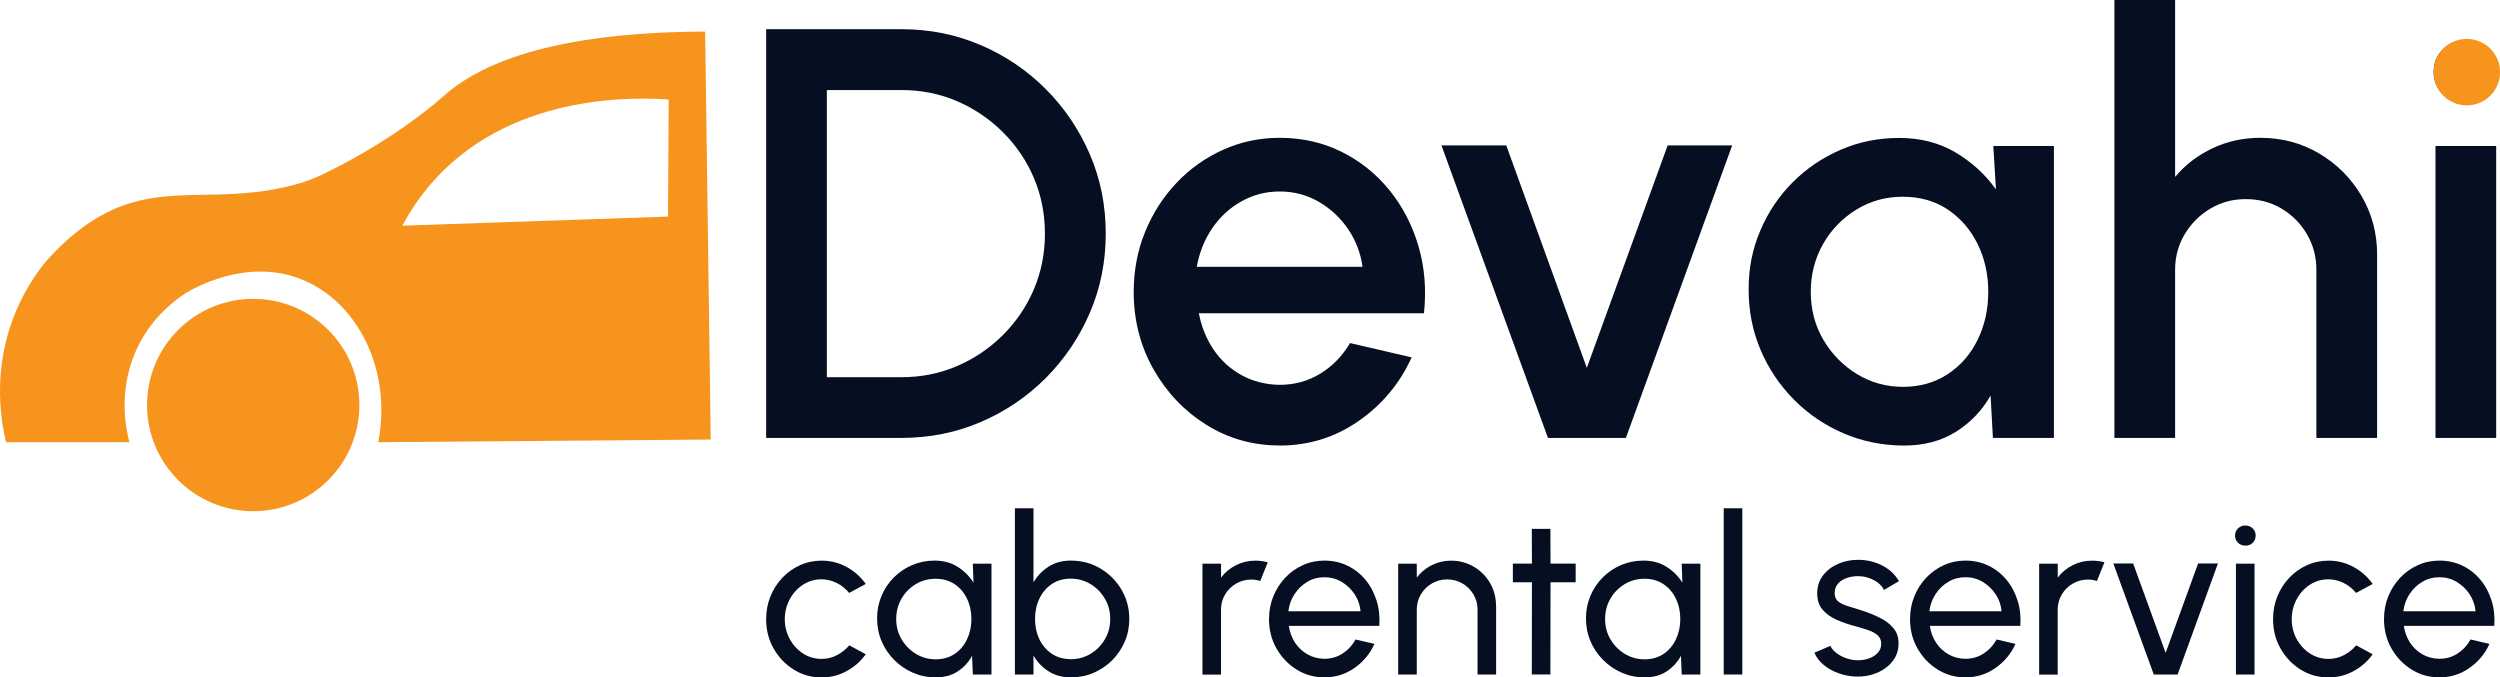 <?xml version="1.0" encoding="UTF-8"?>
<svg id="Layer_2" data-name="Layer 2" xmlns="http://www.w3.org/2000/svg" viewBox="0 0 419.6 113.69">
  <defs>
    <style>
      .cls-1 {
        fill: #050f21;
      }

      .cls-2 {
        fill: #f7941d;
      }
    </style>
  </defs>
  <g id="Layer_1-2" data-name="Layer 1">
    <g>
      <g>
        <path class="cls-2" d="m119.29,73.77c-.31-22.83-.63-45.65-.94-68.47-26.28.11-38.09,5.62-43.96,10.88-2.06,1.84-9.27,7.81-20.3,13.12-1.84.88-3.96,1.62-6.73,2.21-12.35,2.66-21.19-1.05-31.45,5.29-4.99,3.08-8.48,7.42-8.67,7.66-.93,1.18-3.7,4.84-5.51,10.31-2.77,8.36-1.59,15.78-.72,19.45h20.71c-.5-1.86-2.2-9.04,1.64-16.47,2.45-4.74,6.02-7.39,7.88-8.59,1.23-.74,10.03-5.89,19.18-2.35,9.46,3.66,15.45,15.12,13.06,27.41,18.6-.15,37.21-.3,55.81-.45Zm-45.76-44.24c13.37-14.06,33.64-13.18,38.7-12.82-.04,6.55-.07,13.09-.11,19.64-14.87.51-29.73,1.02-44.59,1.53,1.49-2.8,3.44-5.66,6-8.35Z"/>
        <circle class="cls-2" cx="42.5" cy="67.98" r="17.82"/>
      </g>
      <g>
        <path class="cls-1" d="m128.59,73.5V4.9h22.69c4.74,0,9.18.89,13.33,2.67,4.15,1.78,7.79,4.25,10.93,7.4,3.14,3.15,5.59,6.79,7.38,10.93,1.78,4.13,2.67,8.57,2.67,13.3s-.89,9.17-2.67,13.3c-1.78,4.13-4.24,7.77-7.38,10.93-3.14,3.15-6.78,5.62-10.93,7.4-4.15,1.78-8.59,2.67-13.33,2.67h-22.69Zm10.19-10.19h12.5c3.33,0,6.44-.62,9.33-1.86,2.89-1.24,5.46-2.97,7.69-5.19,2.24-2.22,3.98-4.79,5.22-7.69,1.24-2.91,1.86-6.03,1.86-9.36s-.62-6.45-1.86-9.36c-1.24-2.91-2.98-5.47-5.22-7.69-2.24-2.22-4.8-3.95-7.69-5.19-2.89-1.24-6-1.86-9.33-1.86h-12.5v48.22Z"/>
        <path class="cls-1" d="m214.78,74.77c-4.51,0-8.62-1.16-12.32-3.48-3.71-2.32-6.66-5.43-8.87-9.33-2.2-3.9-3.31-8.22-3.31-12.96,0-3.59.64-6.95,1.91-10.07,1.27-3.12,3.03-5.86,5.27-8.23,2.24-2.37,4.84-4.22,7.82-5.56,2.97-1.34,6.14-2.01,9.51-2.01,3.76,0,7.2.78,10.34,2.33,3.14,1.55,5.81,3.69,8.04,6.42,2.22,2.73,3.85,5.86,4.9,9.41,1.04,3.54,1.35,7.31.93,11.29h-37.78c.42,2.25,1.25,4.29,2.47,6.1,1.22,1.81,2.79,3.24,4.7,4.29,1.91,1.05,4.04,1.58,6.39,1.62,2.48,0,4.74-.62,6.79-1.86,2.04-1.24,3.72-2.96,5.02-5.15l10.34,2.4c-1.96,4.34-4.92,7.9-8.87,10.66-3.95,2.76-8.38,4.14-13.28,4.14Zm-13.92-29.99h27.83c-.33-2.35-1.15-4.48-2.47-6.39s-2.97-3.43-4.95-4.56c-1.98-1.13-4.14-1.69-6.49-1.69s-4.47.56-6.44,1.67c-1.98,1.11-3.61,2.62-4.9,4.53-1.29,1.91-2.15,4.06-2.57,6.44Z"/>
        <path class="cls-1" d="m272.89,73.5h-13.08l-17.88-49.1h10.88l13.52,37.34,13.57-37.34h10.83l-17.84,49.1Z"/>
        <path class="cls-1" d="m334.54,24.5h10.19v49h-10.24l-.39-7.1c-1.44,2.52-3.38,4.54-5.83,6.08-2.45,1.53-5.34,2.3-8.67,2.3-3.59,0-6.98-.68-10.14-2.03-3.17-1.36-5.95-3.24-8.35-5.66-2.4-2.42-4.27-5.2-5.61-8.35-1.34-3.15-2.01-6.54-2.01-10.17s.65-6.79,1.96-9.87c1.31-3.09,3.12-5.79,5.44-8.11,2.32-2.32,5.01-4.14,8.06-5.46,3.05-1.32,6.33-1.98,9.83-1.98s6.7.81,9.43,2.43c2.73,1.62,4.99,3.68,6.79,6.2l-.44-7.25Zm-15.19,40.43c2.87,0,5.39-.71,7.55-2.13s3.83-3.34,5.02-5.76c1.19-2.42,1.79-5.1,1.79-8.04s-.6-5.67-1.81-8.09c-1.21-2.42-2.88-4.34-5.02-5.76-2.14-1.42-4.65-2.13-7.52-2.13s-5.44.72-7.79,2.16c-2.35,1.44-4.21,3.37-5.59,5.78-1.37,2.42-2.06,5.1-2.06,8.04s.71,5.66,2.13,8.06c1.42,2.4,3.3,4.31,5.63,5.73,2.33,1.42,4.89,2.13,7.67,2.13Z"/>
        <path class="cls-1" d="m398.97,42.78v30.72h-10.19v-28.22c0-2.19-.53-4.18-1.59-5.98-1.06-1.8-2.48-3.23-4.26-4.29-1.78-1.06-3.78-1.59-6-1.59s-4.13.53-5.93,1.59c-1.8,1.06-3.23,2.49-4.31,4.29-1.08,1.8-1.62,3.79-1.62,5.98v28.22h-10.19V0h10.19v29.69c1.7-2.03,3.79-3.63,6.27-4.8,2.48-1.18,5.16-1.76,8.04-1.76,3.63,0,6.93.88,9.9,2.65,2.97,1.76,5.33,4.13,7.08,7.11,1.75,2.97,2.62,6.27,2.62,9.9Z"/>
        <path class="cls-1" d="m413.96,17.4c-1.57,0-2.88-.51-3.92-1.52-1.05-1.01-1.57-2.29-1.57-3.82s.52-2.77,1.57-3.8c1.04-1.03,2.33-1.54,3.87-1.54s2.78.51,3.82,1.54c1.05,1.03,1.57,2.3,1.57,3.8s-.51,2.81-1.54,3.82c-1.03,1.01-2.3,1.52-3.8,1.52Zm-5.19,7.1h10.19v49h-10.19V24.5Z"/>
      </g>
      <g>
        <path class="cls-1" d="m142.52,108.3l2.79,1.51c-.84,1.18-1.91,2.12-3.21,2.83s-2.7,1.06-4.21,1.06c-1.71,0-3.27-.44-4.68-1.32-1.41-.88-2.53-2.06-3.37-3.54-.84-1.48-1.25-3.12-1.25-4.92,0-1.36.24-2.64.72-3.82.48-1.18,1.15-2.23,2-3.13.85-.9,1.84-1.6,2.97-2.11,1.13-.51,2.33-.76,3.61-.76,1.51,0,2.92.35,4.21,1.06s2.36,1.65,3.21,2.85l-2.79,1.51c-.6-.73-1.3-1.3-2.12-1.69s-1.65-.6-2.51-.6c-1.15,0-2.2.31-3.13.92-.94.61-1.68,1.43-2.22,2.45s-.82,2.13-.82,3.33.28,2.31.83,3.32c.55,1.01,1.3,1.82,2.23,2.43.94.61,1.97.91,3.11.91.92,0,1.78-.21,2.59-.63.81-.42,1.49-.97,2.05-1.64Z"/>
        <path class="cls-1" d="m163.28,94.61h3.13v18.6h-3.13l-.13-3.14c-.58,1.08-1.39,1.95-2.41,2.62-1.02.67-2.24,1-3.66,1s-2.64-.26-3.83-.77-2.24-1.23-3.15-2.14c-.91-.91-1.62-1.96-2.13-3.15s-.76-2.47-.76-3.85.25-2.58.74-3.76,1.19-2.21,2.07-3.1,1.91-1.58,3.08-2.08c1.17-.5,2.42-.75,3.76-.75,1.46,0,2.75.34,3.85,1.03,1.1.69,2,1.58,2.68,2.67l-.11-3.18Zm-6.25,16.05c1.23,0,2.29-.3,3.19-.9.9-.6,1.59-1.42,2.08-2.45.49-1.03.74-2.16.74-3.4s-.25-2.41-.74-3.43-1.19-1.84-2.09-2.44c-.9-.6-1.96-.9-3.17-.9s-2.34.3-3.35.91c-1,.61-1.8,1.42-2.39,2.45-.59,1.02-.88,2.16-.88,3.41s.3,2.39.91,3.41c.61,1.02,1.41,1.84,2.42,2.44,1,.6,2.1.9,3.29.9Z"/>
        <path class="cls-1" d="m179.74,94.09c1.81,0,3.46.44,4.94,1.32,1.48.88,2.66,2.06,3.54,3.54.88,1.48,1.32,3.13,1.32,4.94,0,1.35-.25,2.62-.76,3.8-.51,1.18-1.21,2.23-2.11,3.13s-1.94,1.6-3.12,2.11c-1.18.51-2.45.76-3.8.76-1.44,0-2.69-.34-3.75-1.01-1.06-.67-1.91-1.56-2.54-2.65v3.18h-3.12v-27.9h3.12v12.44c.63-1.09,1.48-1.97,2.54-2.65,1.06-.68,2.31-1.01,3.75-1.01Zm-.04,16.55c1.23,0,2.34-.3,3.35-.91s1.8-1.42,2.4-2.45c.6-1.02.89-2.15.89-3.39s-.3-2.41-.91-3.43c-.61-1.02-1.41-1.84-2.42-2.44-1-.6-2.11-.9-3.31-.9s-2.27.3-3.17.91-1.59,1.43-2.08,2.45-.73,2.16-.73,3.4.24,2.39.73,3.41c.49,1.02,1.19,1.84,2.09,2.44s1.96.9,3.16.9Z"/>
        <path class="cls-1" d="m201.82,113.21v-18.6h3.12v2.33c.66-.87,1.49-1.56,2.49-2.07s2.1-.77,3.27-.77c.72,0,1.41.09,2.08.28l-1.26,3.13c-.51-.16-1-.24-1.49-.24-.93,0-1.78.23-2.56.68-.78.45-1.39,1.06-1.85,1.83s-.69,1.63-.69,2.57v10.88h-3.12Z"/>
        <path class="cls-1" d="m222.29,113.69c-1.71,0-3.27-.44-4.68-1.32-1.41-.88-2.53-2.06-3.37-3.54-.84-1.48-1.25-3.12-1.25-4.92,0-1.36.24-2.64.72-3.82.48-1.18,1.15-2.23,2-3.13.85-.9,1.84-1.6,2.97-2.11,1.13-.51,2.33-.76,3.61-.76,1.4,0,2.69.28,3.86.85,1.17.56,2.18,1.35,3.01,2.35.84,1,1.46,2.17,1.88,3.5.42,1.33.57,2.75.46,4.26h-15.18c.15,1.05.5,1.99,1.04,2.82.55.82,1.24,1.48,2.09,1.96.85.48,1.79.73,2.84.74,1.12,0,2.13-.29,3.03-.87.9-.58,1.64-1.37,2.19-2.37l3.18.74c-.74,1.65-1.87,3-3.37,4.05-1.5,1.05-3.18,1.57-5.04,1.57Zm-6.06-11.1h12.13c-.1-1.04-.43-1.99-1-2.85-.57-.86-1.3-1.55-2.18-2.08-.88-.52-1.84-.78-2.88-.78s-2,.25-2.86.76c-.87.51-1.58,1.19-2.15,2.05s-.92,1.83-1.05,2.89Z"/>
        <path class="cls-1" d="m251.11,101.64v11.57h-3.12v-10.88c0-.94-.23-1.8-.69-2.57-.46-.77-1.07-1.38-1.84-1.83s-1.62-.68-2.57-.68-1.78.23-2.56.68c-.78.45-1.39,1.06-1.85,1.83s-.69,1.63-.69,2.57v10.88h-3.12v-18.6h3.12v2.33c.66-.87,1.49-1.56,2.49-2.07s2.1-.77,3.27-.77c1.39,0,2.66.34,3.8,1.01s2.06,1.58,2.73,2.73,1.01,2.41,1.01,3.81Z"/>
        <path class="cls-1" d="m264.46,97.73h-4.22l-.02,15.47h-3.12l.02-15.47h-3.2v-3.13h3.2l-.02-5.84h3.12l.02,5.84h4.22v3.13Z"/>
        <path class="cls-1" d="m282.26,94.61h3.13v18.6h-3.13l-.13-3.14c-.58,1.08-1.39,1.95-2.41,2.62-1.02.67-2.24,1-3.66,1s-2.64-.26-3.83-.77-2.24-1.23-3.15-2.14c-.91-.91-1.62-1.96-2.13-3.15s-.76-2.47-.76-3.85.25-2.58.74-3.76,1.19-2.21,2.07-3.1,1.91-1.58,3.08-2.08c1.17-.5,2.42-.75,3.76-.75,1.46,0,2.75.34,3.85,1.03,1.1.69,2,1.58,2.68,2.67l-.11-3.18Zm-6.25,16.05c1.23,0,2.29-.3,3.19-.9.9-.6,1.59-1.42,2.08-2.45.49-1.03.74-2.16.74-3.4s-.25-2.41-.74-3.43-1.19-1.84-2.09-2.44c-.9-.6-1.96-.9-3.17-.9s-2.34.3-3.35.91c-1,.61-1.8,1.42-2.39,2.45-.59,1.02-.88,2.16-.88,3.41s.3,2.39.91,3.41c.61,1.02,1.41,1.84,2.42,2.44,1,.6,2.1.9,3.29.9Z"/>
        <path class="cls-1" d="m289.31,113.21v-27.9h3.12v27.9h-3.12Z"/>
        <path class="cls-1" d="m311.5,113.56c-1-.04-1.98-.23-2.93-.57s-1.78-.81-2.49-1.4c-.71-.59-1.23-1.27-1.55-2.04l2.68-1.15c.19.42.52.82,1,1.19.48.37,1.04.67,1.67.89.63.22,1.27.34,1.92.34.68,0,1.32-.11,1.91-.32.6-.21,1.08-.52,1.46-.94.38-.42.57-.91.57-1.5,0-.62-.21-1.11-.62-1.46-.42-.35-.94-.63-1.56-.84s-1.26-.4-1.91-.59c-1.28-.32-2.42-.71-3.42-1.16-1-.45-1.79-1.03-2.37-1.73s-.86-1.6-.86-2.69c0-1.15.32-2.15.96-2.99.64-.84,1.48-1.49,2.52-1.95,1.04-.46,2.16-.69,3.35-.69,1.5,0,2.87.32,4.11.97s2.16,1.52,2.77,2.62l-2.51,1.47c-.21-.45-.53-.84-.97-1.18-.43-.34-.93-.61-1.49-.81-.56-.2-1.13-.3-1.71-.32-.72-.03-1.39.07-2.02.28-.63.21-1.13.53-1.51.96-.38.43-.57.96-.57,1.59s.2,1.09.6,1.41c.4.32.93.58,1.58.77.65.19,1.36.41,2.13.66,1.13.36,2.18.77,3.16,1.25.98.47,1.77,1.06,2.37,1.77.6.71.9,1.58.88,2.62,0,1.14-.34,2.14-1.02,2.99-.68.85-1.57,1.5-2.65,1.94-1.08.45-2.25.65-3.49.6Z"/>
        <path class="cls-1" d="m329.88,113.69c-1.71,0-3.27-.44-4.68-1.32-1.41-.88-2.53-2.06-3.37-3.54-.84-1.48-1.25-3.12-1.25-4.92,0-1.36.24-2.64.72-3.82.48-1.18,1.15-2.23,2-3.13.85-.9,1.84-1.6,2.97-2.11,1.13-.51,2.33-.76,3.61-.76,1.4,0,2.69.28,3.86.85,1.17.56,2.18,1.35,3.01,2.35.84,1,1.46,2.17,1.88,3.5.42,1.33.57,2.75.46,4.26h-15.18c.15,1.05.5,1.99,1.04,2.82.55.82,1.24,1.48,2.09,1.96.85.48,1.79.73,2.84.74,1.12,0,2.13-.29,3.03-.87.9-.58,1.64-1.37,2.19-2.37l3.18.74c-.74,1.65-1.87,3-3.37,4.05-1.5,1.05-3.18,1.57-5.04,1.57Zm-6.06-11.1h12.13c-.1-1.04-.43-1.99-1-2.85-.57-.86-1.3-1.55-2.18-2.08-.88-.52-1.84-.78-2.88-.78s-2,.25-2.86.76c-.87.51-1.58,1.19-2.15,2.05s-.92,1.83-1.05,2.89Z"/>
        <path class="cls-1" d="m342.25,113.21v-18.6h3.12v2.33c.66-.87,1.49-1.56,2.49-2.07s2.1-.77,3.27-.77c.72,0,1.41.09,2.08.28l-1.26,3.13c-.51-.16-1-.24-1.49-.24-.93,0-1.78.23-2.56.68-.78.45-1.39,1.06-1.85,1.83s-.69,1.63-.69,2.57v10.88h-3.12Z"/>
        <path class="cls-1" d="m365.49,113.21h-4l-6.79-18.64h3.33l5.45,15.01,5.45-15.01h3.33l-6.77,18.64Z"/>
        <path class="cls-1" d="m376.88,91.58c-.5,0-.91-.16-1.25-.48-.34-.32-.5-.72-.5-1.21s.17-.89.5-1.21c.34-.32.74-.48,1.23-.48s.89.16,1.23.48c.34.32.5.72.5,1.21s-.16.89-.49,1.21c-.33.32-.73.48-1.22.48Zm-1.6,3.03h3.12v18.6h-3.12v-18.6Z"/>
        <path class="cls-1" d="m395.44,108.3l2.79,1.51c-.84,1.18-1.91,2.12-3.21,2.83s-2.7,1.06-4.21,1.06c-1.71,0-3.27-.44-4.68-1.32-1.41-.88-2.53-2.06-3.37-3.54-.84-1.48-1.25-3.12-1.25-4.92,0-1.36.24-2.64.72-3.82.48-1.18,1.15-2.23,2-3.13.85-.9,1.84-1.6,2.97-2.11,1.13-.51,2.33-.76,3.61-.76,1.51,0,2.92.35,4.21,1.06s2.36,1.65,3.21,2.85l-2.79,1.51c-.6-.73-1.3-1.3-2.12-1.69s-1.65-.6-2.51-.6c-1.15,0-2.2.31-3.13.92-.94.61-1.68,1.43-2.22,2.45s-.82,2.13-.82,3.33.28,2.31.83,3.32c.55,1.01,1.3,1.82,2.23,2.43.94.61,1.97.91,3.11.91.92,0,1.78-.21,2.59-.63.81-.42,1.49-.97,2.05-1.64Z"/>
        <path class="cls-1" d="m409.43,113.69c-1.71,0-3.27-.44-4.68-1.32-1.41-.88-2.53-2.06-3.37-3.54-.84-1.48-1.25-3.12-1.25-4.92,0-1.36.24-2.64.72-3.82.48-1.18,1.15-2.23,2-3.13.85-.9,1.84-1.6,2.97-2.11,1.13-.51,2.33-.76,3.61-.76,1.4,0,2.69.28,3.86.85,1.17.56,2.18,1.35,3.01,2.35.84,1,1.46,2.17,1.88,3.5.42,1.33.57,2.75.46,4.26h-15.18c.15,1.05.5,1.99,1.04,2.82.55.82,1.24,1.48,2.09,1.96.85.48,1.79.73,2.84.74,1.12,0,2.13-.29,3.03-.87.9-.58,1.64-1.37,2.19-2.37l3.18.74c-.74,1.65-1.87,3-3.37,4.05-1.5,1.05-3.18,1.57-5.04,1.57Zm-6.06-11.1h12.13c-.1-1.04-.43-1.99-1-2.85-.57-.86-1.3-1.55-2.18-2.08-.88-.52-1.84-.78-2.88-.78s-2,.25-2.86.76c-.87.51-1.58,1.19-2.15,2.05s-.92,1.83-1.05,2.89Z"/>
      </g>
      <circle class="cls-2" cx="414.03" cy="12.11" r="5.58"/>
    </g>
  </g>
</svg>